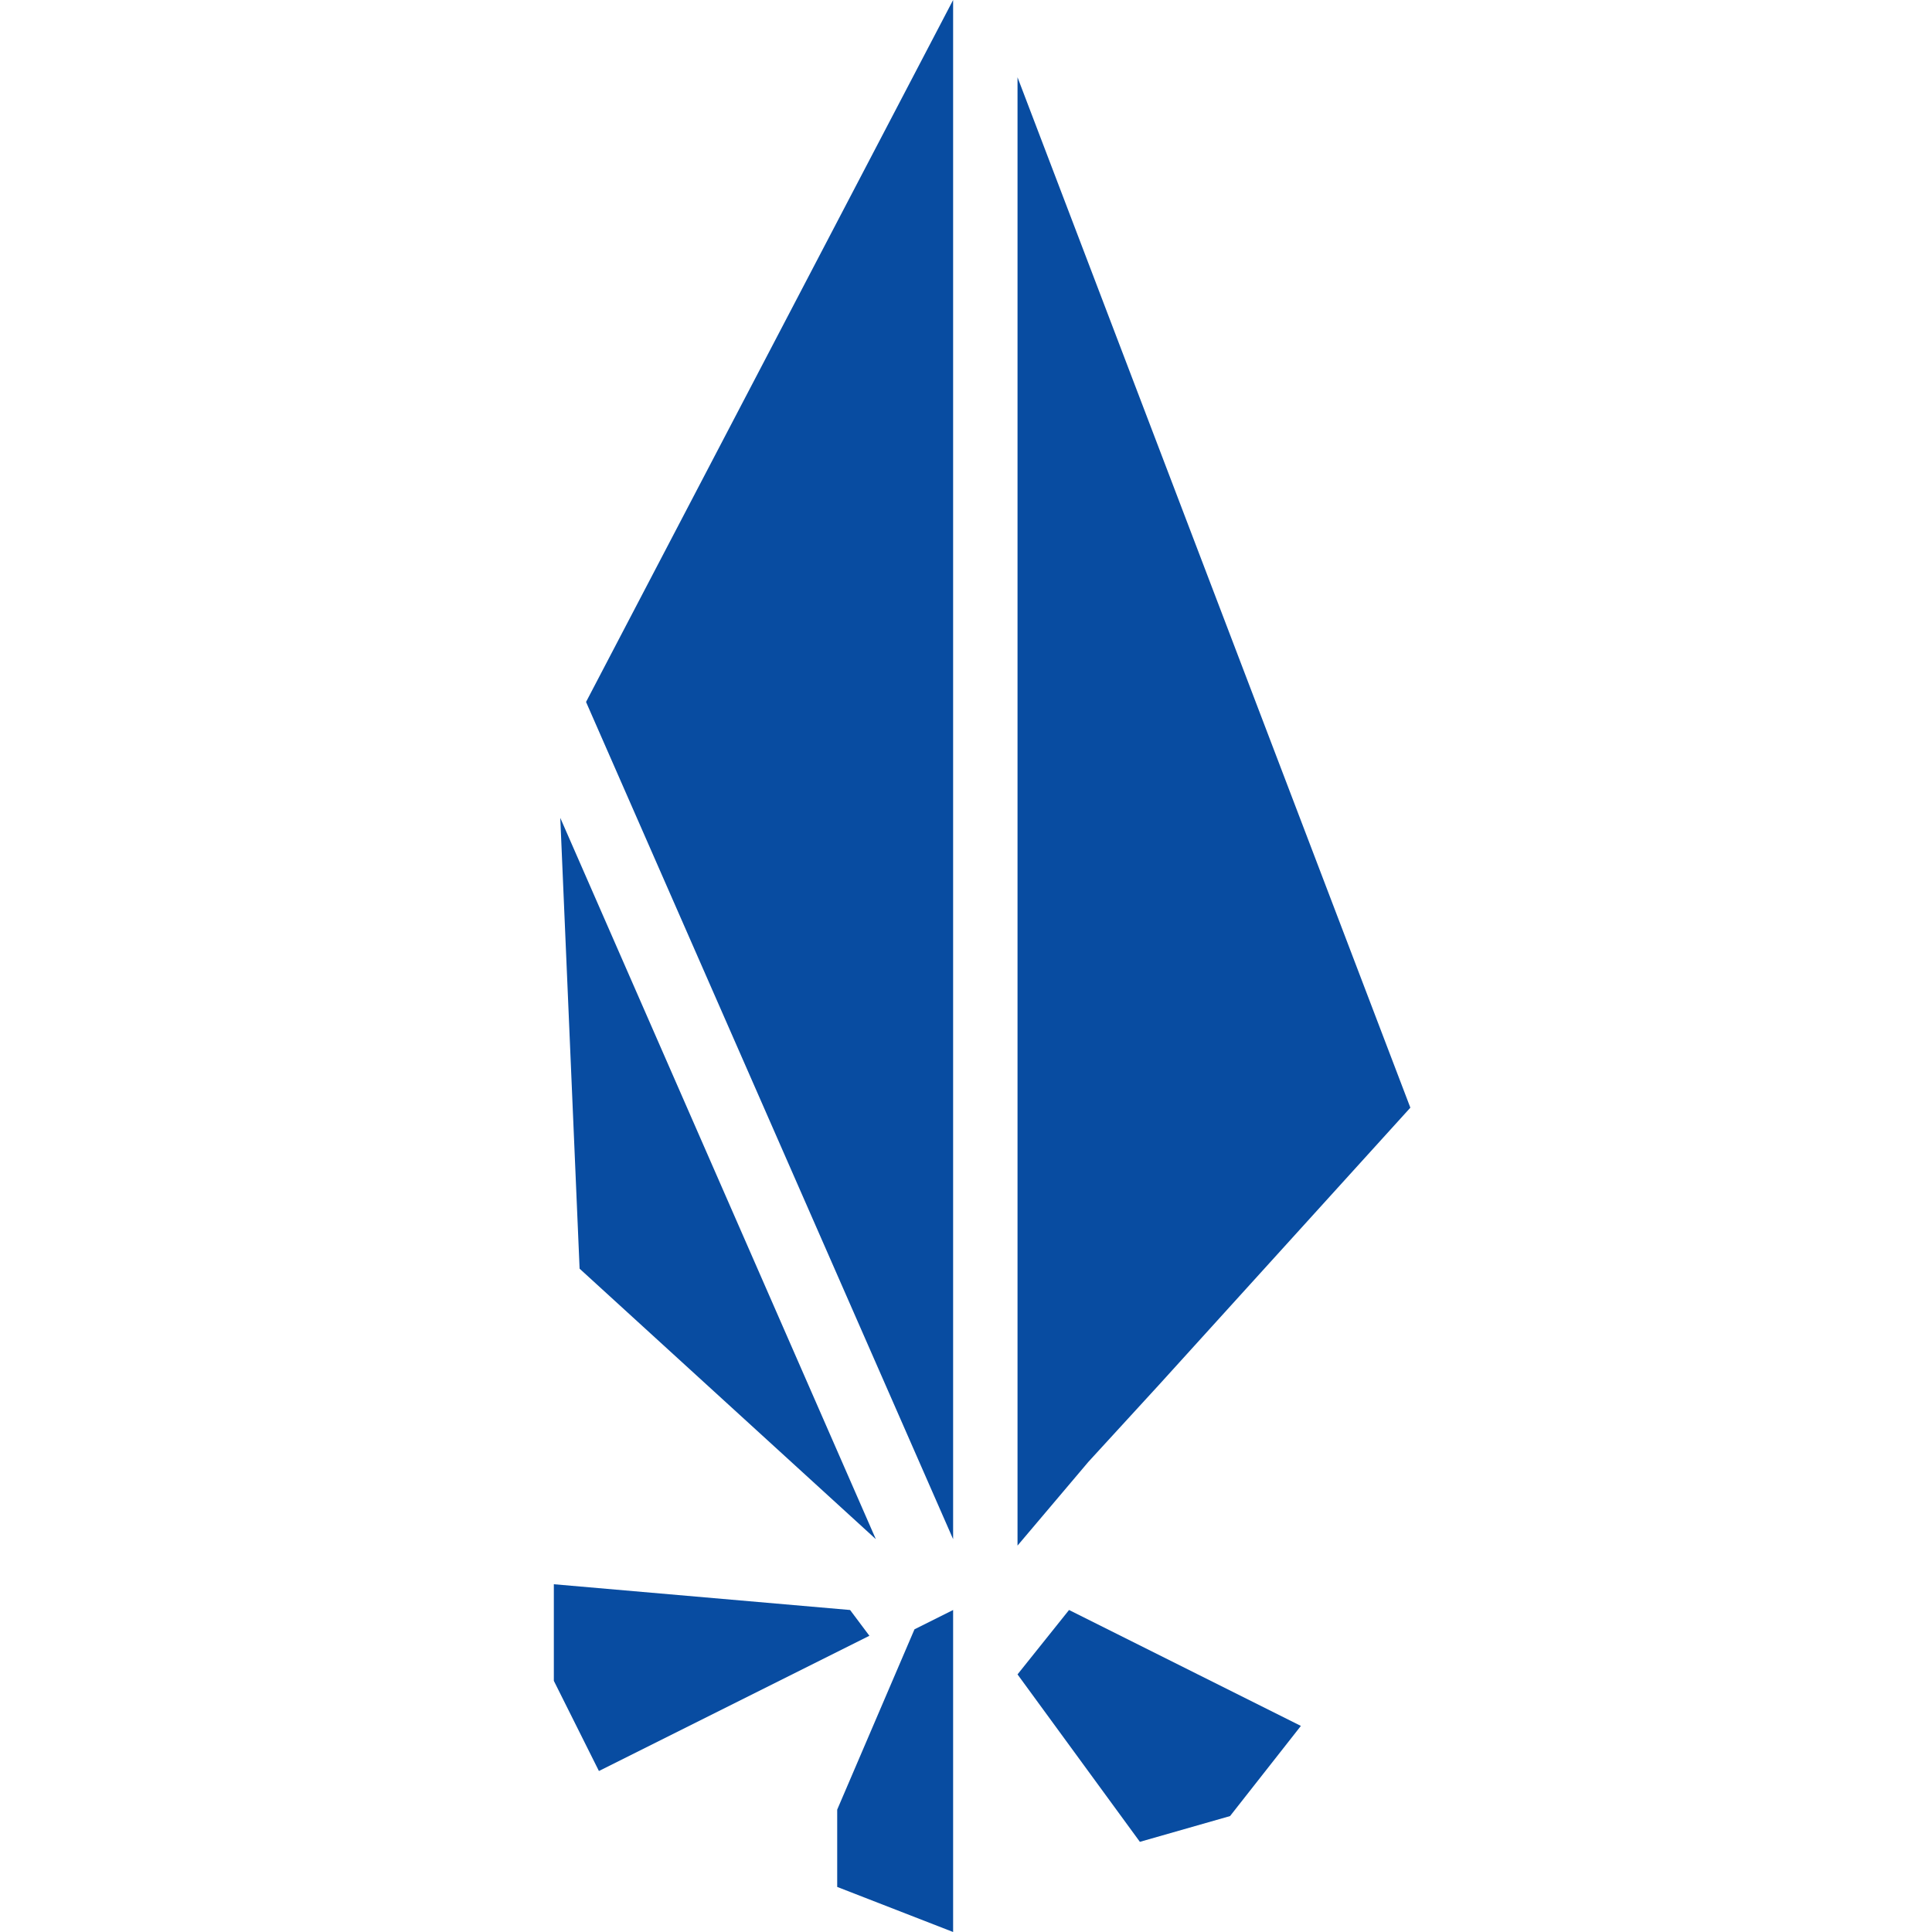 <?xml version="1.0" encoding="utf-8"?>
<!-- Generator: Adobe Illustrator 22.1.0, SVG Export Plug-In . SVG Version: 6.00 Build 0)  -->
<svg version="1.1" id="Layer_1" xmlns="http://www.w3.org/2000/svg" xmlns:xlink="http://www.w3.org/1999/xlink" x="0px" y="0px"
	 viewBox="0 0 30 30" style="enable-background:new 0 0 30 30;" xml:space="preserve">
<style type="text/css">
	.st0{fill:#084CA1;}
	.st1{fill:#084CA1;stroke:#000000;stroke-width:0.25;stroke-miterlimit:10;}
</style>
<polygon class="st0" points="9.1,10.9 14.8,23.9 14.8,0 "/>
<polygon class="st0" points="8.7,12.7 9,19.7 13.6,23.9 "/>
<polygon class="st0" points="21.9,17.2 15.8,1.2 15.8,22 15.8,22 15.8,22.7 15.8,22.7 15.8,24 16.9,22.7 16.9,22.7 18,21.5 18,21.5 
	"/>
<path class="st1" d="M14.2,24.9"/>
<path class="st1" d="M8.1,10.8"/>
<polygon class="st0" points="17.7,28.6 19.1,28.2 20.2,26.8 16.6,25 15.8,26 "/>
<polygon class="st0" points="14.8,30 14.8,25 14.2,25.3 13,28.1 13,29.3 "/>
<polygon class="st0" points="9.3,27.5 13.5,25.4 13.2,25 8.6,24.6 8.6,26.1 "/>
</svg>
